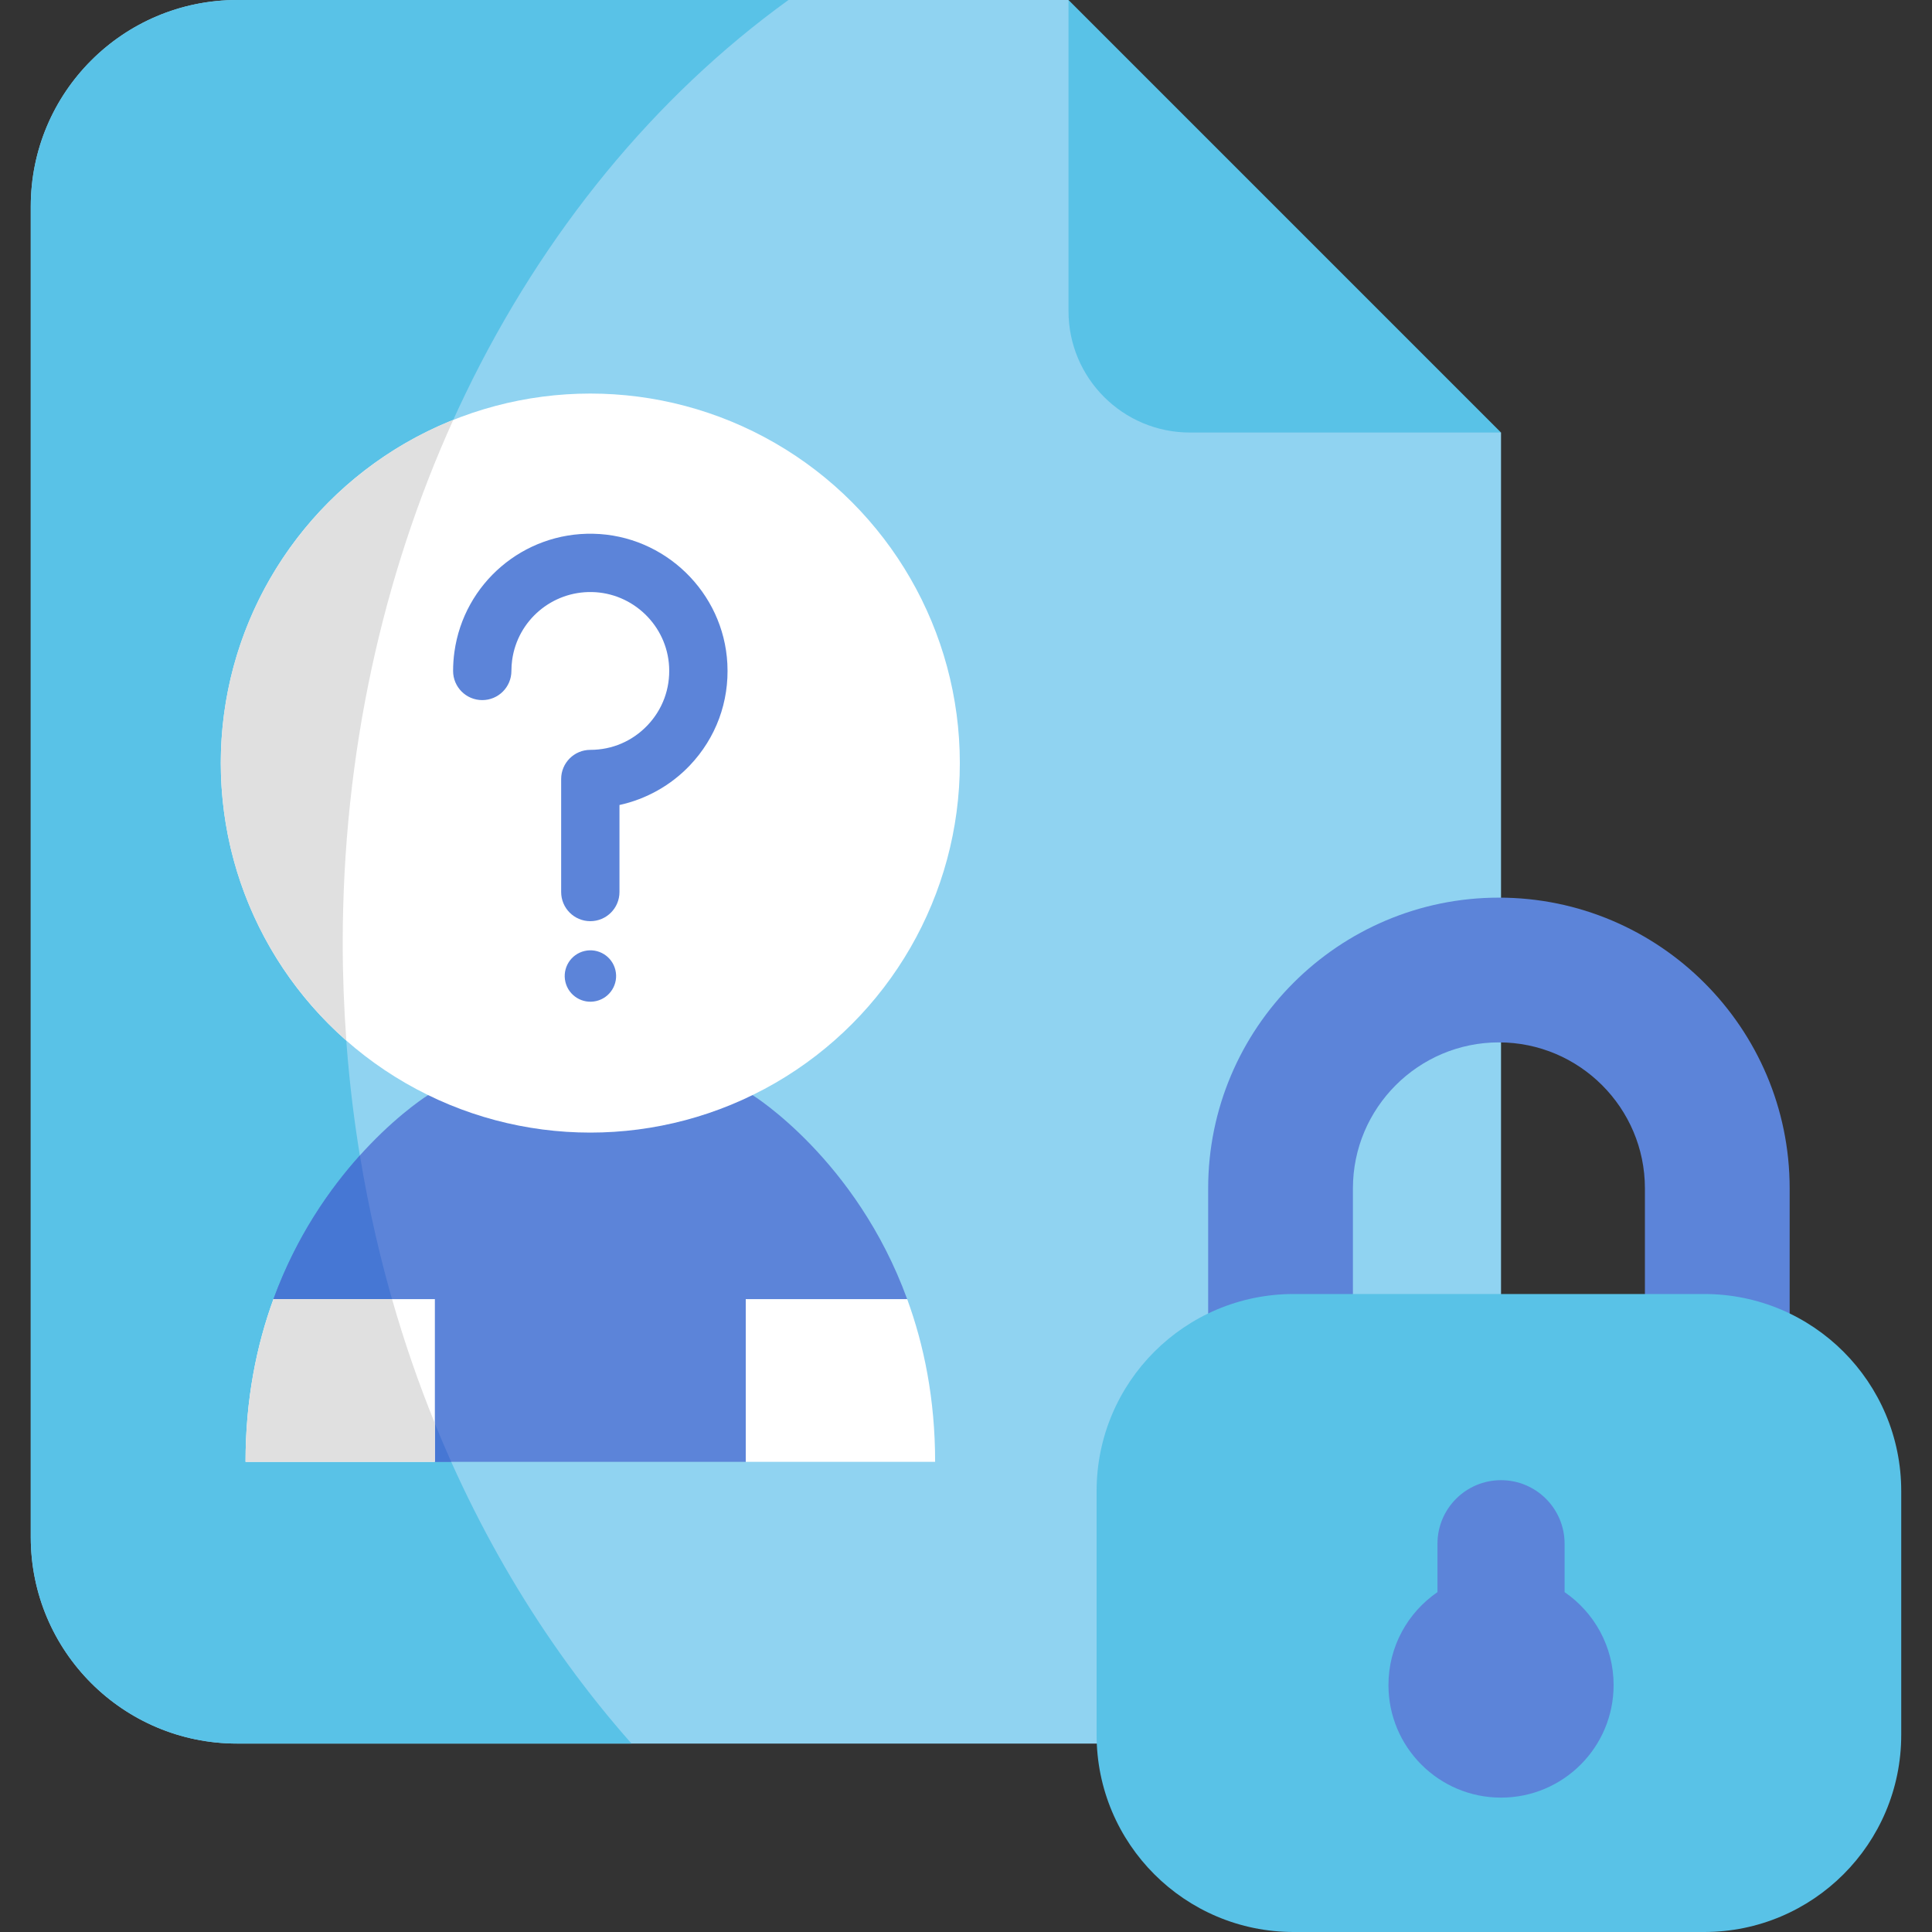 <svg id="Capa_1" enable-background="new 0 0 497 497" height="512" viewBox="0 0 497 497" width="512" xmlns="http://www.w3.org/2000/svg"><rect x="0" y="0" width="497" height="497" fill="#333333" stroke="none"/><g><path d="m310.521 78.41-35.651-78.41h-213.861c-29.323 0-53.094 23.771-53.094 53.094v342.338c0 29.323 23.771 53.094 53.094 53.094h325.125v-337.26z" fill="#90d3f1"/><path d="m88.163 242.62c0-102.909 45.944-192.998 114.669-242.62h-141.823c-29.323 0-53.094 23.771-53.094 53.093v342.338c0 29.323 23.771 53.094 53.094 53.094h101.447c-45.744-51.647-74.293-124.791-74.293-205.905z" fill="#59c2e7"/><path d="m274.87 0v80.031c0 17.25 13.984 31.234 31.234 31.234h80.031z" fill="#59c2e7"/><g><path d="m441.767 379.787c-10.283 0-18.619-8.336-18.619-18.619v-55.462c0-20.709-16.848-37.557-37.557-37.557s-37.558 16.849-37.558 37.557v55.462c0 10.283-8.336 18.619-18.619 18.619s-18.619-8.336-18.619-18.619v-55.462c0-41.242 33.553-74.794 74.795-74.794s74.794 33.552 74.794 74.794v55.462c.002 10.283-8.334 18.619-18.617 18.619z" fill="#5c84d9"/></g><g><path d="m438.39 332.879h-105.598c-27.998 0-50.695 22.697-50.695 50.695v62.732c0 27.998 22.697 50.695 50.695 50.695h105.598c27.998 0 50.695-22.697 50.695-50.695v-62.732c0-27.998-22.697-50.695-50.695-50.695z" fill="#59c2e7"/></g><path d="m402.486 409.571v-12.45c0-9.03-7.321-16.351-16.351-16.351s-16.351 7.321-16.351 16.351v12.449c-7.612 5.218-12.609 13.974-12.609 23.901 0 15.994 12.966 28.96 28.96 28.96s28.96-12.966 28.96-28.96c-.001-9.926-4.997-18.682-12.609-23.9z" fill="#5c84d9"/><path d="m191.84 376.049h-79.971l-41.526-41.857c13.15-36.013 39.768-52.473 39.768-52.473h83.486s26.63 16.46 39.768 52.473z" fill="#5c84d9"/><path d="m92.585 297.223c-7.71 8.567-16.334 20.788-22.242 36.969l41.526 41.857h4.206c-10.914-24.364-18.916-50.861-23.49-78.826z" fill="#4677d4"/><path d="m111.869 334.192v41.857h-48.706c0-16.129 2.865-30.043 7.18-41.857z" fill="#fff"/><path d="m100.85 334.192h-30.507c-4.315 11.814-7.18 25.728-7.18 41.857h48.706v-9.893c-4.195-10.321-7.881-20.99-11.019-31.964z" fill="#e0e0e0"/><path d="m240.557 376.049h-48.717v-41.857h41.526c4.326 11.814 7.191 25.728 7.191 41.857z" fill="#fff"/><circle cx="151.857" cy="196.299" fill="#fff" r="95.057"/><g><g><ellipse cx="151.857" cy="251.177" fill="#5c84d9" rx="6.612" ry="6.612" transform="matrix(.973 -.23 .23 .973 -53.647 41.609)"/></g><g><g><path d="m151.856 236.969c-4.143 0-7.5-3.358-7.5-7.5v-29.07c0-4.142 3.357-7.5 7.5-7.5 5.618 0 10.847-2.248 14.722-6.329 3.871-4.078 5.843-9.427 5.55-15.061-.547-10.557-9.266-18.993-19.849-19.206-10.301-.209-19.108 7.297-20.526 17.455-.13.935-.196 1.891-.196 2.841 0 4.142-3.357 7.5-7.5 7.5s-7.5-3.358-7.5-7.5c0-1.641.114-3.294.341-4.914 2.467-17.679 17.773-30.747 35.685-30.379 18.407.371 33.573 15.053 34.526 33.426.508 9.782-2.92 19.075-9.652 26.166-4.891 5.151-11.242 8.683-18.1 10.186v22.385c-.001 4.142-3.358 7.5-7.501 7.5z" fill="#5c84d9"/></g></g></g><path d="m88.163 242.62c0-48.728 10.304-94.58 28.446-134.625-35.047 14.002-59.81 48.259-59.81 88.303 0 28.445 12.498 53.968 32.298 71.389-.605-8.261-.934-16.617-.934-25.067z" fill="#e0e0e0"/></g></svg>